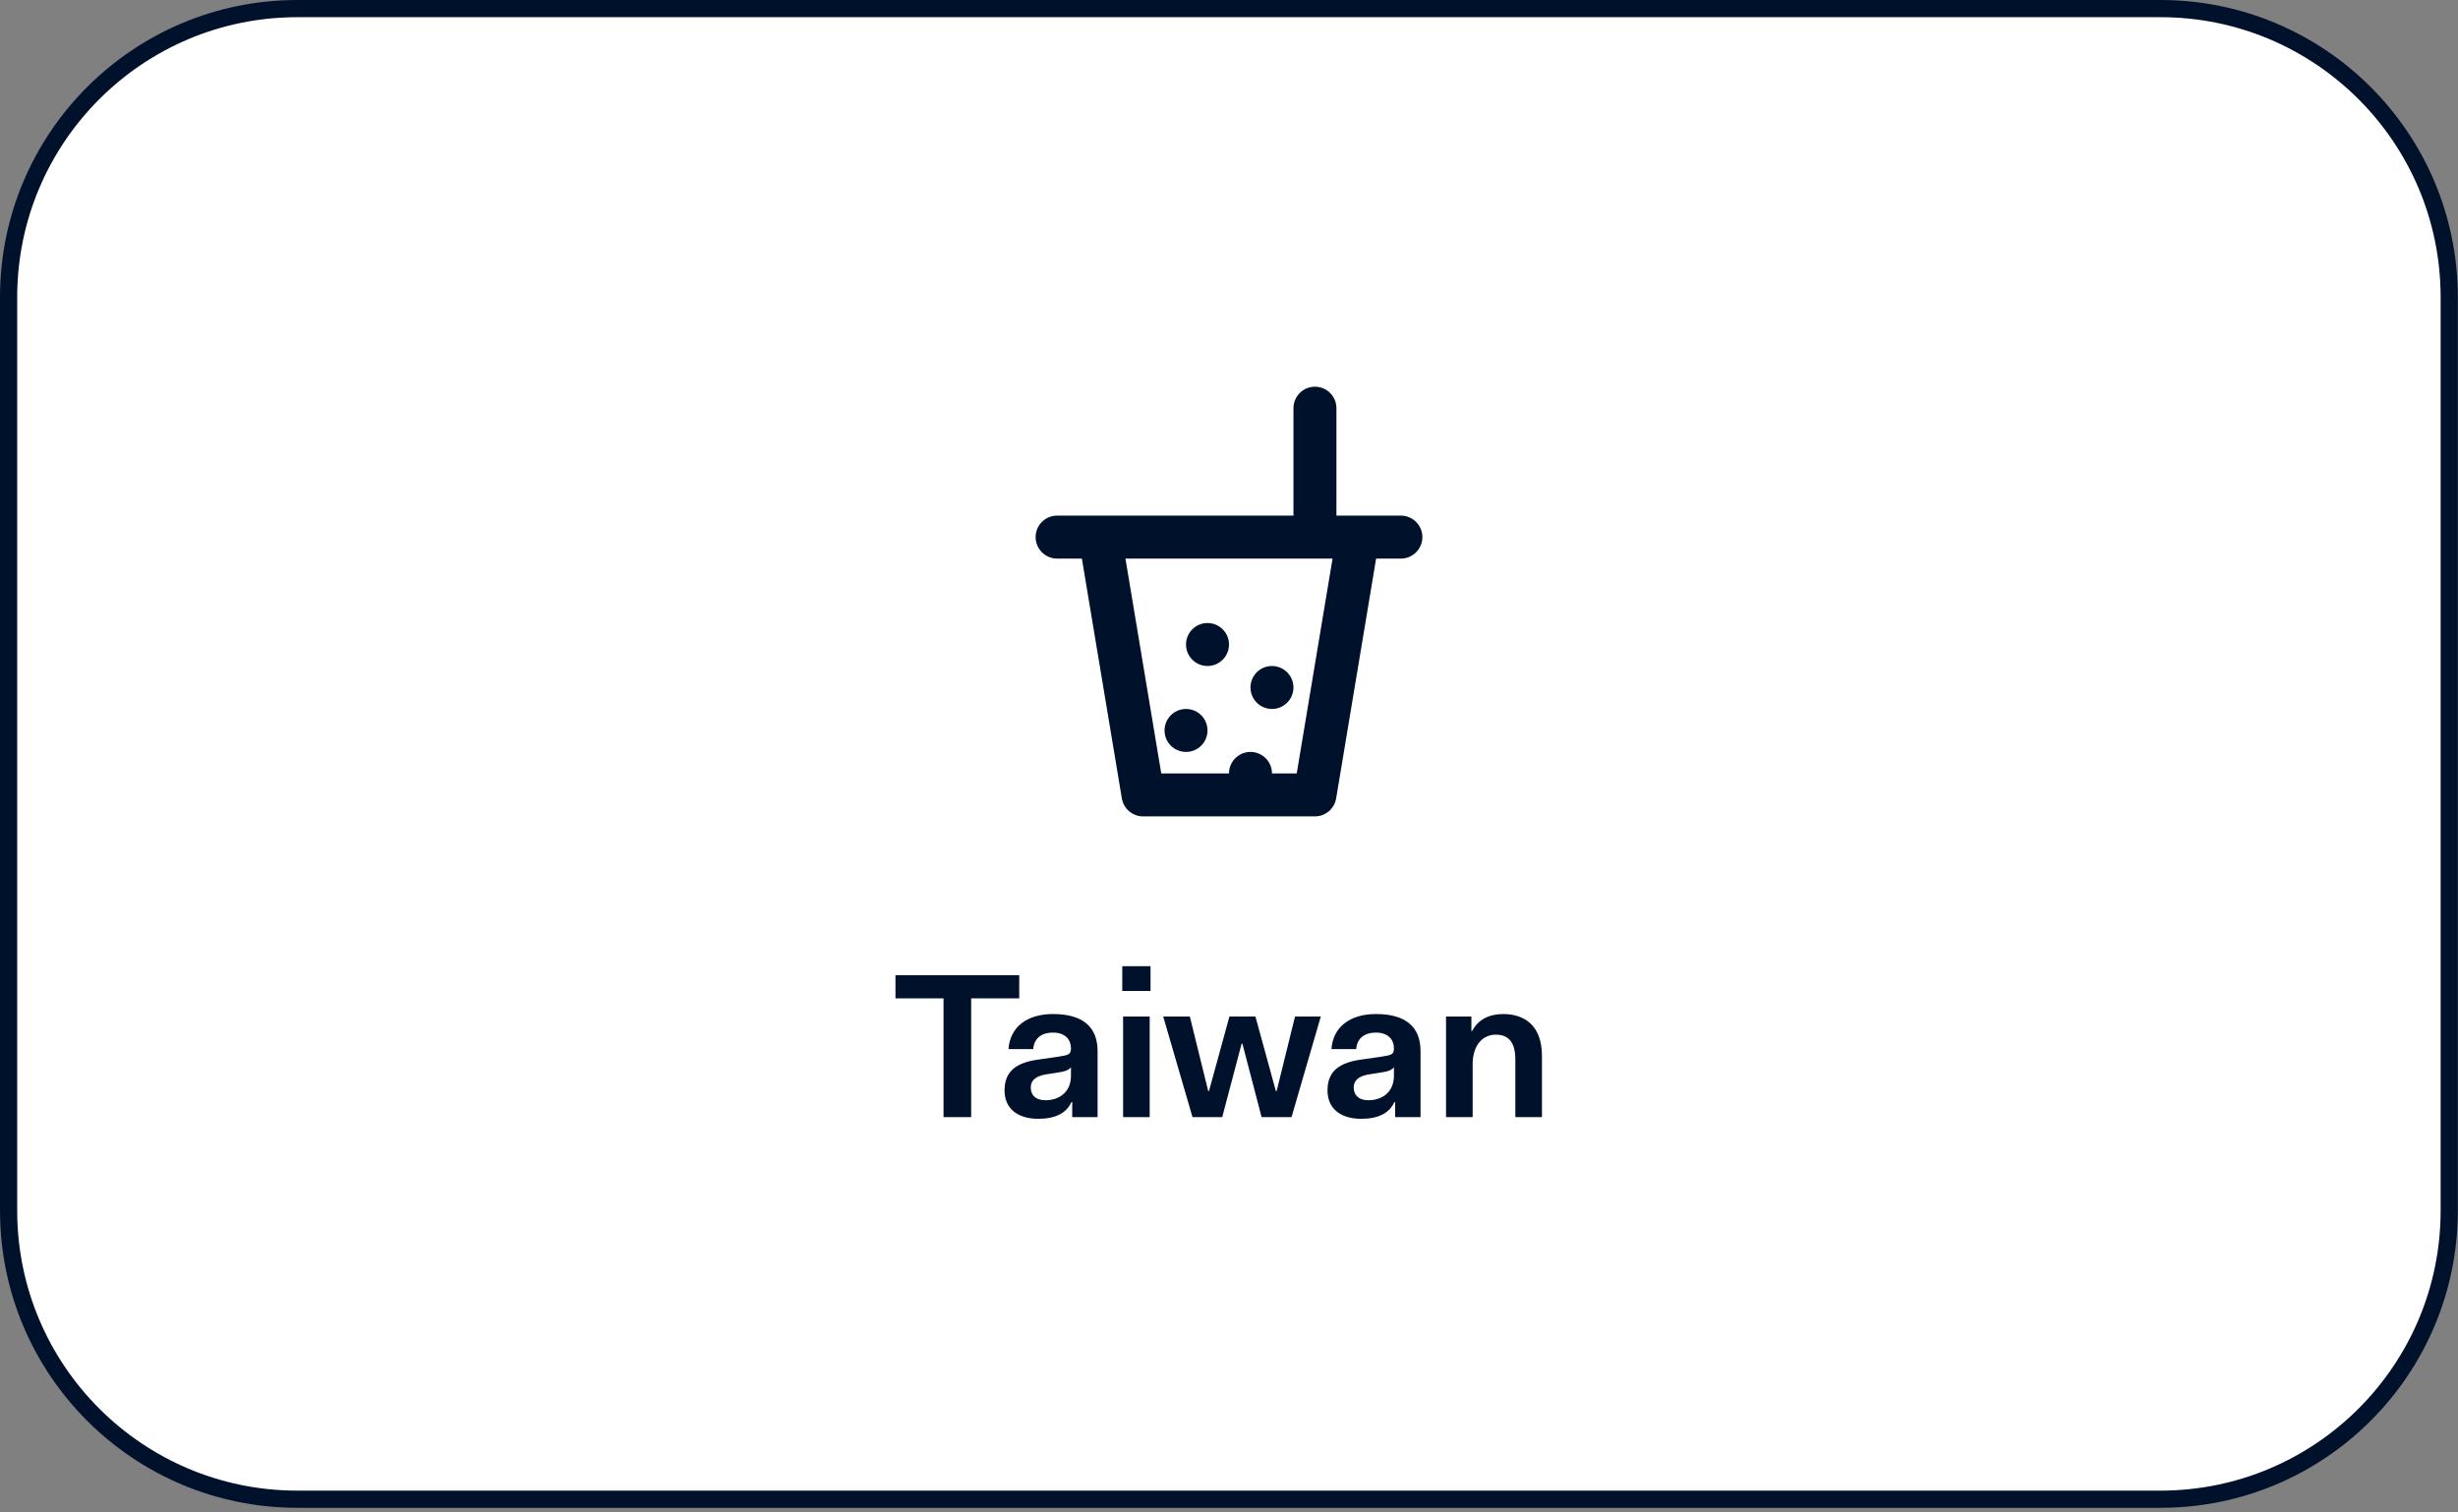 <svg width="286" height="176" viewBox="0 0 286 176" fill="none" xmlns="http://www.w3.org/2000/svg">
<rect x="0" y="0" width="286" height="176" fill="#808080" stroke="none"/>
<path d="M251.38 1H34.6C16.043 1 1 16.043 1 34.6V140.86C1 159.417 16.043 174.46 34.6 174.46H251.38C269.937 174.46 284.98 159.417 284.98 140.86V34.6C284.98 16.043 269.937 1 251.38 1Z" fill="white" stroke="#00112C" stroke-width="2" stroke-linecap="round" stroke-linejoin="round"/>
<path d="M104.192 116.176H109.784V130H113V116.176H118.592V113.488H104.192V116.176ZM116.885 126.904C116.885 128.92 118.301 130.192 120.821 130.192C122.837 130.192 124.109 129.496 124.661 128.248H124.757V130H127.709V122.32C127.709 119.512 126.005 118 122.525 118C119.549 118 117.533 119.464 117.341 122.08H120.221C120.317 120.904 121.085 120.16 122.525 120.16C123.965 120.16 124.613 121 124.613 121.984C124.613 122.704 124.349 122.776 123.125 122.968L120.773 123.304C118.061 123.688 116.885 124.792 116.885 126.904ZM124.613 125.176C124.613 127.096 123.245 128.032 121.637 128.032C120.557 128.032 119.933 127.48 119.933 126.544C119.933 125.728 120.509 125.224 121.661 125.032L123.461 124.744C124.013 124.648 124.397 124.48 124.613 124.192V125.176ZM130.581 115.312H133.869V112.432H130.581V115.312ZM130.677 130H133.773V118.288H130.677V130ZM138.754 130H142.21L144.466 121.456H144.562L146.794 130H150.274L153.682 118.288H150.682L148.546 126.952H148.45L146.074 118.288H143.05L140.674 126.952H140.578L138.442 118.288H135.346L138.754 130ZM154.462 126.904C154.462 128.92 155.878 130.192 158.398 130.192C160.414 130.192 161.686 129.496 162.238 128.248H162.334V130H165.286V122.32C165.286 119.512 163.582 118 160.102 118C157.126 118 155.11 119.464 154.918 122.08H157.798C157.894 120.904 158.662 120.16 160.102 120.16C161.542 120.16 162.19 121 162.19 121.984C162.19 122.704 161.926 122.776 160.702 122.968L158.35 123.304C155.638 123.688 154.462 124.792 154.462 126.904ZM162.19 125.176C162.19 127.096 160.822 128.032 159.214 128.032C158.134 128.032 157.51 127.48 157.51 126.544C157.51 125.728 158.086 125.224 159.238 125.032L161.038 124.744C161.59 124.648 161.974 124.48 162.19 124.192V125.176ZM168.253 130H171.349V123.832C171.349 121.648 172.501 120.4 174.037 120.4C175.405 120.4 176.317 121.144 176.317 123.28V130H179.413V122.896C179.413 119.248 177.301 118 174.901 118C173.269 118 171.973 118.648 171.301 119.968H171.205V118.288H168.253V130Z" fill="#00112C"/>
<path fill-rule="evenodd" clip-rule="evenodd" d="M138 87.5C139.381 87.5 140.5 86.381 140.5 85C140.5 83.619 139.381 82.5 138 82.5C136.619 82.5 135.5 83.619 135.5 85C135.5 86.381 136.619 87.5 138 87.5Z" fill="#00112C"/>
<path fill-rule="evenodd" clip-rule="evenodd" d="M148 82.5C149.381 82.5 150.5 81.381 150.5 80C150.5 78.619 149.381 77.5 148 77.5C146.619 77.5 145.5 78.619 145.5 80C145.5 81.381 146.619 82.5 148 82.5Z" fill="#00112C"/>
<path fill-rule="evenodd" clip-rule="evenodd" d="M143 75C143 76.381 141.881 77.5 140.5 77.5C139.119 77.5 138 76.381 138 75C138 73.619 139.119 72.5 140.5 72.5C141.881 72.5 143 73.619 143 75Z" fill="#00112C"/>
<path fill-rule="evenodd" clip-rule="evenodd" d="M155.5 47.5C155.5 46.119 154.381 45 153 45C151.619 45 150.5 46.119 150.5 47.5V60H123C121.619 60 120.5 61.119 120.5 62.5C120.5 63.881 121.619 65 123 65H125.882L130.534 92.911C130.735 94.117 131.778 95 133 95H153C154.222 95 155.265 94.117 155.466 92.911L160.118 65H163C164.381 65 165.5 63.881 165.5 62.5C165.5 61.119 164.381 60 163 60H155.5V47.5ZM130.951 65H155.049L150.882 90H148C148 88.619 146.881 87.5 145.5 87.5C144.119 87.5 143 88.619 143 90H135.118L130.951 65Z" fill="#00112C"/>
</svg>
